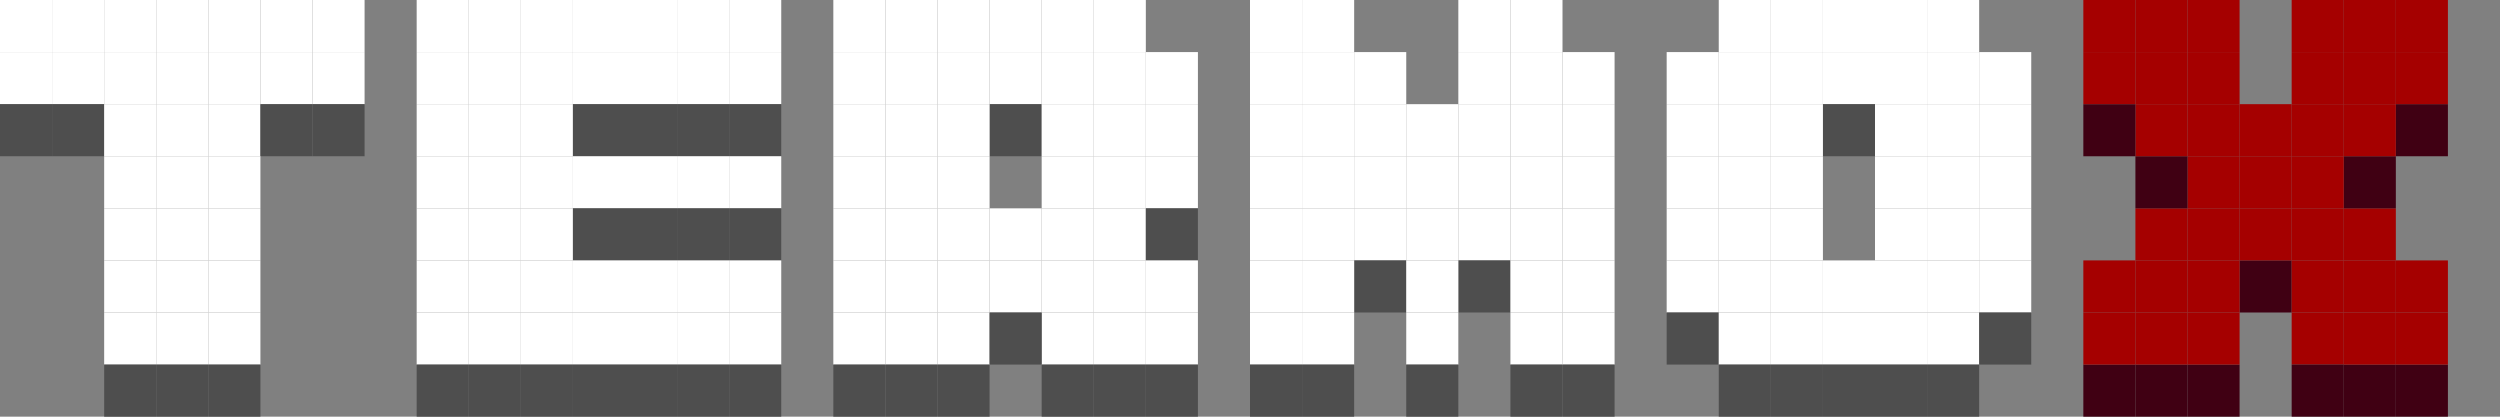 <svg width="480" height="80" viewBox="0 0 480 80" fill="none" xmlns="http://www.w3.org/2000/svg">
<rect x="0" y="0" width="480" height="80" fill="#808080" stroke="none"/>
<rect width="10" height="10" transform="translate(90)" fill="white"/>
<rect width="10" height="10" transform="translate(80)" fill="white"/>
<rect width="10" height="10" transform="translate(100)" fill="white"/>
<rect width="10" height="10" transform="translate(110)" fill="white"/>
<rect width="10" height="10" transform="translate(120)" fill="white"/>
<rect width="10" height="10" transform="translate(130)" fill="white"/>
<rect width="10" height="10" transform="translate(140)" fill="white"/>
<rect width="10" height="10" transform="translate(80 10)" fill="white"/>
<rect width="10" height="10" transform="translate(90 10)" fill="white"/>
<rect width="10" height="10" transform="translate(100 10)" fill="white"/>
<rect width="10" height="10" transform="translate(110 10)" fill="white"/>
<rect width="10" height="10" transform="translate(120 10)" fill="white"/>
<rect width="10" height="10" transform="translate(130 10)" fill="white"/>
<rect width="10" height="10" transform="translate(140 10)" fill="white"/>
<rect width="10" height="10" transform="translate(80 20)" fill="white"/>
<rect width="10" height="10" transform="translate(90 20)" fill="white"/>
<rect width="10" height="10" transform="translate(100 20)" fill="white"/>
<rect width="10" height="10" transform="translate(110 20)" fill="#4E4E4E"/>
<rect width="10" height="10" transform="translate(120 20)" fill="#4E4E4E"/>
<rect width="10" height="10" transform="translate(130 20)" fill="#4E4E4E"/>
<rect width="10" height="10" transform="translate(140 20)" fill="#4E4E4E"/>
<rect width="10" height="10" transform="translate(80 30)" fill="white"/>
<rect width="10" height="10" transform="translate(90 30)" fill="white"/>
<rect width="10" height="10" transform="translate(100 30)" fill="white"/>
<rect width="10" height="10" transform="translate(120 30)" fill="white"/>
<rect width="10" height="10" transform="translate(110 30)" fill="white"/>
<rect width="10" height="10" transform="translate(130 30)" fill="white"/>
<rect width="10" height="10" transform="translate(140 30)" fill="white"/>
<rect width="10" height="10" transform="translate(80 40)" fill="white"/>
<rect width="10" height="10" transform="translate(90 40)" fill="white"/>
<rect width="10" height="10" transform="translate(100 40)" fill="white"/>
<rect width="10" height="10" transform="translate(120 40)" fill="#4E4E4E"/>
<rect width="10" height="10" transform="translate(110 40)" fill="#4E4E4E"/>
<rect width="10" height="10" transform="translate(130 40)" fill="#4E4E4E"/>
<rect width="10" height="10" transform="translate(140 40)" fill="#4E4E4E"/>
<rect width="10" height="10" transform="translate(80 50)" fill="white"/>
<rect width="10" height="10" transform="translate(90 50)" fill="white"/>
<rect width="10" height="10" transform="translate(100 50)" fill="white"/>
<rect width="10" height="10" transform="translate(110 50)" fill="white"/>
<rect width="10" height="10" transform="translate(120 50)" fill="white"/>
<rect width="10" height="10" transform="translate(130 50)" fill="white"/>
<rect width="10" height="10" transform="translate(140 50)" fill="white"/>
<rect width="10" height="10" transform="translate(80 60)" fill="white"/>
<rect width="10" height="10" transform="translate(90 60)" fill="white"/>
<rect width="10" height="10" transform="translate(100 60)" fill="white"/>
<rect width="10" height="10" transform="translate(110 60)" fill="white"/>
<rect width="10" height="10" transform="translate(120 60)" fill="white"/>
<rect width="10" height="10" transform="translate(130 60)" fill="white"/>
<rect width="10" height="10" transform="translate(140 60)" fill="white"/>
<rect width="10" height="10" transform="translate(140 70)" fill="#4E4E4E"/>
<rect width="10" height="10" transform="translate(90 70)" fill="#4E4E4E"/>
<rect width="10" height="10" transform="translate(80 70)" fill="#4E4E4E"/>
<rect width="10" height="10" transform="translate(100 70)" fill="#4E4E4E"/>
<rect width="10" height="10" transform="translate(110 70)" fill="#4E4E4E"/>
<rect width="10" height="10" transform="translate(120 70)" fill="#4E4E4E"/>
<rect width="10" height="10" transform="translate(130 70)" fill="#4E4E4E"/>
<rect width="10" height="10" transform="translate(250)" fill="white"/>
<rect width="10" height="10" transform="translate(290)" fill="white"/>
<rect width="10" height="10" transform="translate(240)" fill="white"/>
<rect width="10" height="10" transform="translate(280)" fill="white"/>
<rect width="10" height="10" transform="translate(240 10)" fill="white"/>
<rect width="10" height="10" transform="translate(280 10)" fill="white"/>
<rect width="10" height="10" transform="translate(250 10)" fill="white"/>
<rect width="10" height="10" transform="translate(290 10)" fill="white"/>
<rect width="10" height="10" transform="translate(260 10)" fill="white"/>
<rect width="10" height="10" transform="translate(300 10)" fill="white"/>
<rect width="10" height="10" transform="translate(240 20)" fill="white"/>
<rect width="10" height="10" transform="translate(270 20)" fill="white"/>
<rect width="10" height="10" transform="translate(250 20)" fill="white"/>
<rect width="10" height="10" transform="translate(280 20)" fill="white"/>
<rect width="10" height="10" transform="translate(260 20)" fill="white"/>
<rect width="10" height="10" transform="translate(290 20)" fill="white"/>
<rect width="10" height="10" transform="translate(300 20)" fill="white"/>
<rect width="10" height="10" transform="translate(240 30)" fill="white"/>
<rect width="10" height="10" transform="translate(270 30)" fill="white"/>
<rect width="10" height="10" transform="translate(250 30)" fill="white"/>
<rect width="10" height="10" transform="translate(280 30)" fill="white"/>
<rect width="10" height="10" transform="translate(260 30)" fill="white"/>
<rect width="10" height="10" transform="translate(290 30)" fill="white"/>
<rect width="10" height="10" transform="translate(300 30)" fill="white"/>
<rect width="10" height="10" transform="translate(240 40)" fill="white"/>
<rect width="10" height="10" transform="translate(270 40)" fill="white"/>
<rect width="10" height="10" transform="translate(250 40)" fill="white"/>
<rect width="10" height="10" transform="translate(280 40)" fill="white"/>
<rect width="10" height="10" transform="translate(260 40)" fill="white"/>
<rect width="10" height="10" transform="translate(260 50)" fill="#4E4E4E"/>
<rect width="10" height="10" transform="translate(280 50)" fill="#4E4E4E"/>
<rect width="10" height="10" transform="translate(290 40)" fill="white"/>
<rect width="10" height="10" transform="translate(300 40)" fill="white"/>
<rect width="10" height="10" transform="translate(240 50)" fill="white"/>
<rect width="10" height="10" transform="translate(290 50)" fill="white"/>
<rect width="10" height="10" transform="translate(250 50)" fill="white"/>
<rect width="10" height="10" transform="translate(300 50)" fill="white"/>
<rect width="10" height="10" transform="translate(270 50)" fill="white"/>
<rect width="10" height="10" transform="translate(270 60)" fill="white"/>
<rect width="10" height="10" transform="translate(240 60)" fill="white"/>
<rect width="10" height="10" transform="translate(290 60)" fill="white"/>
<rect width="10" height="10" transform="translate(240 70)" fill="#4E4E4E"/>
<rect width="10" height="10" transform="translate(290 70)" fill="#4E4E4E"/>
<rect width="10" height="10" transform="translate(250 60)" fill="white"/>
<rect width="10" height="10" transform="translate(300 60)" fill="white"/>
<rect width="10" height="10" transform="translate(250 70)" fill="#4E4E4E"/>
<rect width="10" height="10" transform="translate(300 70)" fill="#4E4E4E"/>
<rect width="10" height="10" transform="translate(270 70)" fill="#4E4E4E"/>
<rect width="10" height="10" transform="translate(330)" fill="white"/>
<rect width="10" height="10" transform="translate(340)" fill="white"/>
<rect width="10" height="10" transform="translate(350)" fill="white"/>
<rect width="10" height="10" transform="translate(360)" fill="white"/>
<rect width="10" height="10" transform="translate(320 10)" fill="white"/>
<rect width="10" height="10" transform="translate(330 10)" fill="white"/>
<rect width="10" height="10" transform="translate(340 10)" fill="white"/>
<rect width="10" height="10" transform="translate(350 10)" fill="white"/>
<rect width="10" height="10" transform="translate(350 20)" fill="#4E4E4E"/>
<rect width="10" height="10" transform="translate(370 10)" fill="white"/>
<rect width="10" height="10" transform="translate(360 10)" fill="white"/>
<rect width="10" height="10" transform="translate(380 10)" fill="white"/>
<rect width="10" height="10" transform="translate(370)" fill="white"/>
<rect width="10" height="10" transform="translate(320 20)" fill="white"/>
<rect width="10" height="10" transform="translate(330 20)" fill="white"/>
<rect width="10" height="10" transform="translate(340 20)" fill="white"/>
<rect width="10" height="10" transform="translate(360 20)" fill="white"/>
<rect width="10" height="10" transform="translate(370 20)" fill="white"/>
<rect width="10" height="10" transform="translate(380 20)" fill="white"/>
<rect width="10" height="10" transform="translate(320 30)" fill="white"/>
<rect width="10" height="10" transform="translate(330 30)" fill="white"/>
<rect width="10" height="10" transform="translate(340 30)" fill="white"/>
<rect width="10" height="10" transform="translate(360 30)" fill="white"/>
<rect width="10" height="10" transform="translate(370 30)" fill="white"/>
<rect width="10" height="10" transform="translate(380 30)" fill="white"/>
<rect width="10" height="10" transform="translate(320 40)" fill="white"/>
<rect width="10" height="10" transform="translate(330 40)" fill="white"/>
<rect width="10" height="10" transform="translate(340 40)" fill="white"/>
<rect width="10" height="10" transform="translate(360 40)" fill="white"/>
<rect width="10" height="10" transform="translate(370 40)" fill="white"/>
<rect width="10" height="10" transform="translate(380 40)" fill="white"/>
<rect width="10" height="10" transform="translate(320 50)" fill="white"/>
<rect width="10" height="10" transform="translate(330 50)" fill="white"/>
<rect width="10" height="10" transform="translate(340 50)" fill="white"/>
<rect width="10" height="10" transform="translate(350 50)" fill="white"/>
<rect width="10" height="10" transform="translate(360 50)" fill="white"/>
<rect width="10" height="10" transform="translate(370 50)" fill="white"/>
<rect width="10" height="10" transform="translate(380 50)" fill="white"/>
<rect width="10" height="10" transform="translate(320 60)" fill="#4E4E4E"/>
<rect width="10" height="10" transform="translate(330 60)" fill="white"/>
<rect width="10" height="10" transform="translate(340 60)" fill="white"/>
<rect width="10" height="10" transform="translate(350 60)" fill="white"/>
<rect width="10" height="10" transform="translate(360 60)" fill="white"/>
<rect width="10" height="10" transform="translate(370 60)" fill="white"/>
<rect width="10" height="10" transform="translate(380 60)" fill="#4E4E4E"/>
<rect width="10" height="10" transform="translate(330 70)" fill="#4E4E4E"/>
<rect width="10" height="10" transform="translate(340 70)" fill="#4E4E4E"/>
<rect width="10" height="10" transform="translate(350 70)" fill="#4E4E4E"/>
<rect width="10" height="10" transform="translate(360 70)" fill="#4E4E4E"/>
<rect width="10" height="10" transform="translate(370 70)" fill="#4E4E4E"/>
<rect width="10" height="10" transform="translate(170)" fill="white"/>
<rect width="10" height="10" transform="translate(160)" fill="white"/>
<rect width="10" height="10" transform="translate(180)" fill="white"/>
<rect width="10" height="10" transform="translate(190)" fill="white"/>
<rect width="10" height="10" transform="translate(200)" fill="white"/>
<rect width="10" height="10" transform="translate(160 10)" fill="white"/>
<rect width="10" height="10" transform="translate(170 10)" fill="white"/>
<rect width="10" height="10" transform="translate(180 10)" fill="white"/>
<rect width="10" height="10" transform="translate(190 10)" fill="white"/>
<rect width="10" height="10" transform="translate(190 20)" fill="#4E4E4E"/>
<rect width="10" height="10" transform="translate(210 10)" fill="white"/>
<rect width="10" height="10" transform="translate(200 10)" fill="white"/>
<rect width="10" height="10" transform="translate(220 10)" fill="white"/>
<rect width="10" height="10" transform="translate(210)" fill="white"/>
<rect width="10" height="10" transform="translate(160 20)" fill="white"/>
<rect width="10" height="10" transform="translate(170 20)" fill="white"/>
<rect width="10" height="10" transform="translate(180 20)" fill="white"/>
<rect width="10" height="10" transform="translate(200 20)" fill="white"/>
<rect width="10" height="10" transform="translate(210 20)" fill="white"/>
<rect width="10" height="10" transform="translate(220 20)" fill="white"/>
<rect width="10" height="10" transform="translate(160 30)" fill="white"/>
<rect width="10" height="10" transform="translate(170 30)" fill="white"/>
<rect width="10" height="10" transform="translate(180 30)" fill="white"/>
<rect width="10" height="10" transform="translate(200 30)" fill="white"/>
<rect width="10" height="10" transform="translate(210 30)" fill="white"/>
<rect width="10" height="10" transform="translate(220 30)" fill="white"/>
<rect width="10" height="10" transform="translate(160 40)" fill="white"/>
<rect width="10" height="10" transform="translate(170 40)" fill="white"/>
<rect width="10" height="10" transform="translate(180 40)" fill="white"/>
<rect width="10" height="10" transform="translate(200 40)" fill="white"/>
<rect width="10" height="10" transform="translate(210 40)" fill="white"/>
<rect width="10" height="10" transform="translate(220 40)" fill="#4E4E4E"/>
<rect width="10" height="10" transform="translate(160 50)" fill="white"/>
<rect width="10" height="10" transform="translate(160 60)" fill="white"/>
<rect width="10" height="10" transform="translate(170 50)" fill="white"/>
<rect width="10" height="10" transform="translate(180 50)" fill="white"/>
<rect width="10" height="10" transform="translate(190 40)" fill="white"/>
<rect width="10" height="10" transform="translate(200 50)" fill="white"/>
<rect width="10" height="10" transform="translate(210 50)" fill="white"/>
<rect width="10" height="10" transform="translate(220 50)" fill="white"/>
<rect width="10" height="10" transform="translate(160 70)" fill="#4E4E4E"/>
<rect width="10" height="10" transform="translate(170 60)" fill="white"/>
<rect width="10" height="10" transform="translate(180 60)" fill="white"/>
<rect width="10" height="10" transform="translate(190 50)" fill="white"/>
<rect width="10" height="10" transform="translate(200 60)" fill="white"/>
<rect width="10" height="10" transform="translate(210 60)" fill="white"/>
<rect width="10" height="10" transform="translate(220 60)" fill="white"/>
<rect width="10" height="10" transform="translate(220 70)" fill="#4E4E4E"/>
<rect width="10" height="10" transform="translate(170 70)" fill="#4E4E4E"/>
<rect width="10" height="10" transform="translate(180 70)" fill="#4E4E4E"/>
<rect width="10" height="10" transform="translate(190 60)" fill="#4E4E4E"/>
<rect width="10" height="10" transform="translate(200 70)" fill="#4E4E4E"/>
<rect width="10" height="10" transform="translate(210 70)" fill="#4E4E4E"/>
<rect width="10" height="10" fill="white"/>
<rect width="10" height="10" transform="translate(40)" fill="white"/>
<rect width="10" height="10" transform="translate(30)" fill="white"/>
<rect width="10" height="10" transform="translate(10)" fill="white"/>
<rect width="10" height="10" transform="translate(50)" fill="white"/>
<rect width="10" height="10" transform="translate(20)" fill="white"/>
<rect width="10" height="10" transform="translate(60)" fill="white"/>
<rect width="10" height="10" transform="translate(20 10)" fill="white"/>
<rect width="10" height="10" transform="translate(60 10)" fill="white"/>
<rect width="10" height="10" transform="translate(0 10)" fill="white"/>
<rect width="10" height="10" transform="translate(40 10)" fill="white"/>
<rect width="10" height="10" transform="translate(30 10)" fill="white"/>
<rect width="10" height="10" transform="translate(0 20)" fill="#4E4E4E"/>
<rect width="10" height="10" transform="translate(40 20)" fill="white"/>
<rect width="10" height="10" transform="translate(30 20)" fill="white"/>
<rect width="10" height="10" transform="translate(10 10)" fill="white"/>
<rect width="10" height="10" transform="translate(50 10)" fill="white"/>
<rect width="10" height="10" transform="translate(10 20)" fill="#4E4E4E"/>
<rect width="10" height="10" transform="translate(50 20)" fill="#4E4E4E"/>
<rect width="10" height="10" transform="translate(20 20)" fill="white"/>
<rect width="10" height="10" transform="translate(60 20)" fill="#4E4E4E"/>
<rect width="10" height="10" transform="translate(30 30)" fill="white"/>
<rect width="10" height="10" transform="translate(20 30)" fill="white"/>
<rect width="10" height="10" transform="translate(40 30)" fill="white"/>
<rect width="10" height="10" transform="translate(20 40)" fill="white"/>
<rect width="10" height="10" transform="translate(30 40)" fill="white"/>
<rect width="10" height="10" transform="translate(40 40)" fill="white"/>
<rect width="10" height="10" transform="translate(20 50)" fill="white"/>
<rect width="10" height="10" transform="translate(30 50)" fill="white"/>
<rect width="10" height="10" transform="translate(40 50)" fill="white"/>
<rect width="10" height="10" transform="translate(20 60)" fill="white"/>
<rect width="10" height="10" transform="translate(30 60)" fill="white"/>
<rect width="10" height="10" transform="translate(40 60)" fill="white"/>
<rect width="10" height="10" transform="translate(20 70)" fill="#4E4E4E"/>
<rect width="10" height="10" transform="translate(30 70)" fill="#4E4E4E"/>
<rect width="10" height="10" transform="translate(40 70)" fill="#4E4E4E"/>
<g clip-path="url(#clip0_112_665)">
<rect width="10" height="10" transform="translate(450 70)" fill="#400013"/>
<rect width="10" height="10" transform="translate(410 70)" fill="#400013"/>
<rect width="10" height="10" transform="translate(460 70)" fill="#400013"/>
<rect width="10" height="10" transform="translate(420 70)" fill="#400013"/>
<rect width="10" height="10" transform="translate(460 60)" fill="#A50000"/>
<rect width="10" height="10" transform="translate(420 60)" fill="#A50000"/>
<rect width="10" height="10" transform="translate(450 60)" fill="#A50000"/>
<rect width="10" height="10" transform="translate(410 60)" fill="#A50000"/>
<rect width="10" height="10" transform="translate(440 60)" fill="#A50000"/>
<rect width="10" height="10" transform="translate(440 70)" fill="#400013"/>
<rect width="10" height="10" transform="translate(400 70)" fill="#400013"/>
<rect width="10" height="10" transform="translate(460 50)" fill="#A50000"/>
<rect width="10" height="10" transform="translate(430 50)" fill="#400013"/>
<rect width="10" height="10" transform="translate(450 50)" fill="#A50000"/>
<rect width="10" height="10" transform="translate(420 50)" fill="#A50000"/>
<rect width="10" height="10" transform="translate(440 50)" fill="#A50000"/>
<rect width="10" height="10" transform="translate(410 50)" fill="#A50000"/>
<rect width="10" height="10" transform="translate(400 60)" fill="#A50000"/>
<rect width="10" height="10" transform="translate(430 40)" fill="#A50000"/>
<rect width="10" height="10" transform="translate(450 40)" fill="#A50000"/>
<rect width="10" height="10" transform="translate(420 40)" fill="#A50000"/>
<rect width="10" height="10" transform="translate(440 40)" fill="#A50000"/>
<rect width="10" height="10" transform="translate(410 40)" fill="#A50000"/>
<rect width="10" height="10" transform="translate(400 50)" fill="#A50000"/>
<rect width="10" height="10" transform="translate(430 30)" fill="#A50000"/>
<rect width="10" height="10" transform="translate(450 30)" fill="#400013"/>
<rect width="10" height="10" transform="translate(420 30)" fill="#A50000"/>
<rect width="10" height="10" transform="translate(440 30)" fill="#A50000"/>
<rect width="10" height="10" transform="translate(440 20)" fill="#A50000"/>
<rect width="10" height="10" transform="translate(420 20)" fill="#A50000"/>
<rect width="10" height="10" transform="translate(410 30)" fill="#400013"/>
<rect width="10" height="10" transform="translate(460 20)" fill="#400013"/>
<rect width="10" height="10" transform="translate(410 20)" fill="#A50000"/>
<rect width="10" height="10" transform="translate(450 20)" fill="#A50000"/>
<rect width="10" height="10" transform="translate(400 20)" fill="#400013"/>
<rect width="10" height="10" transform="translate(430 20)" fill="#A50000"/>
<rect width="10" height="10" transform="translate(420 10)" fill="#A50000"/>
<rect width="10" height="10" transform="translate(460 10)" fill="#A50000"/>
<rect width="10" height="10" transform="translate(410 10)" fill="#A50000"/>
<rect width="10" height="10" transform="translate(460)" fill="#A50000"/>
<rect width="10" height="10" transform="translate(410)" fill="#A50000"/>
<rect width="10" height="10" transform="translate(450 10)" fill="#A50000"/>
<rect width="10" height="10" transform="translate(440 10)" fill="#A50000"/>
<rect width="10" height="10" transform="translate(400 10)" fill="#A50000"/>
<rect width="10" height="10" transform="translate(450)" fill="#A50000"/>
<rect width="10" height="10" transform="translate(440)" fill="#A50000"/>
<rect width="10" height="10" transform="translate(400)" fill="#A50000"/>
<rect width="10" height="10" transform="translate(420)" fill="#A50000"/>
</g>
<defs>
<clipPath id="clip0_112_665">
<rect width="80" height="80" fill="white" transform="translate(400)"/>
</clipPath>
</defs>
</svg>

